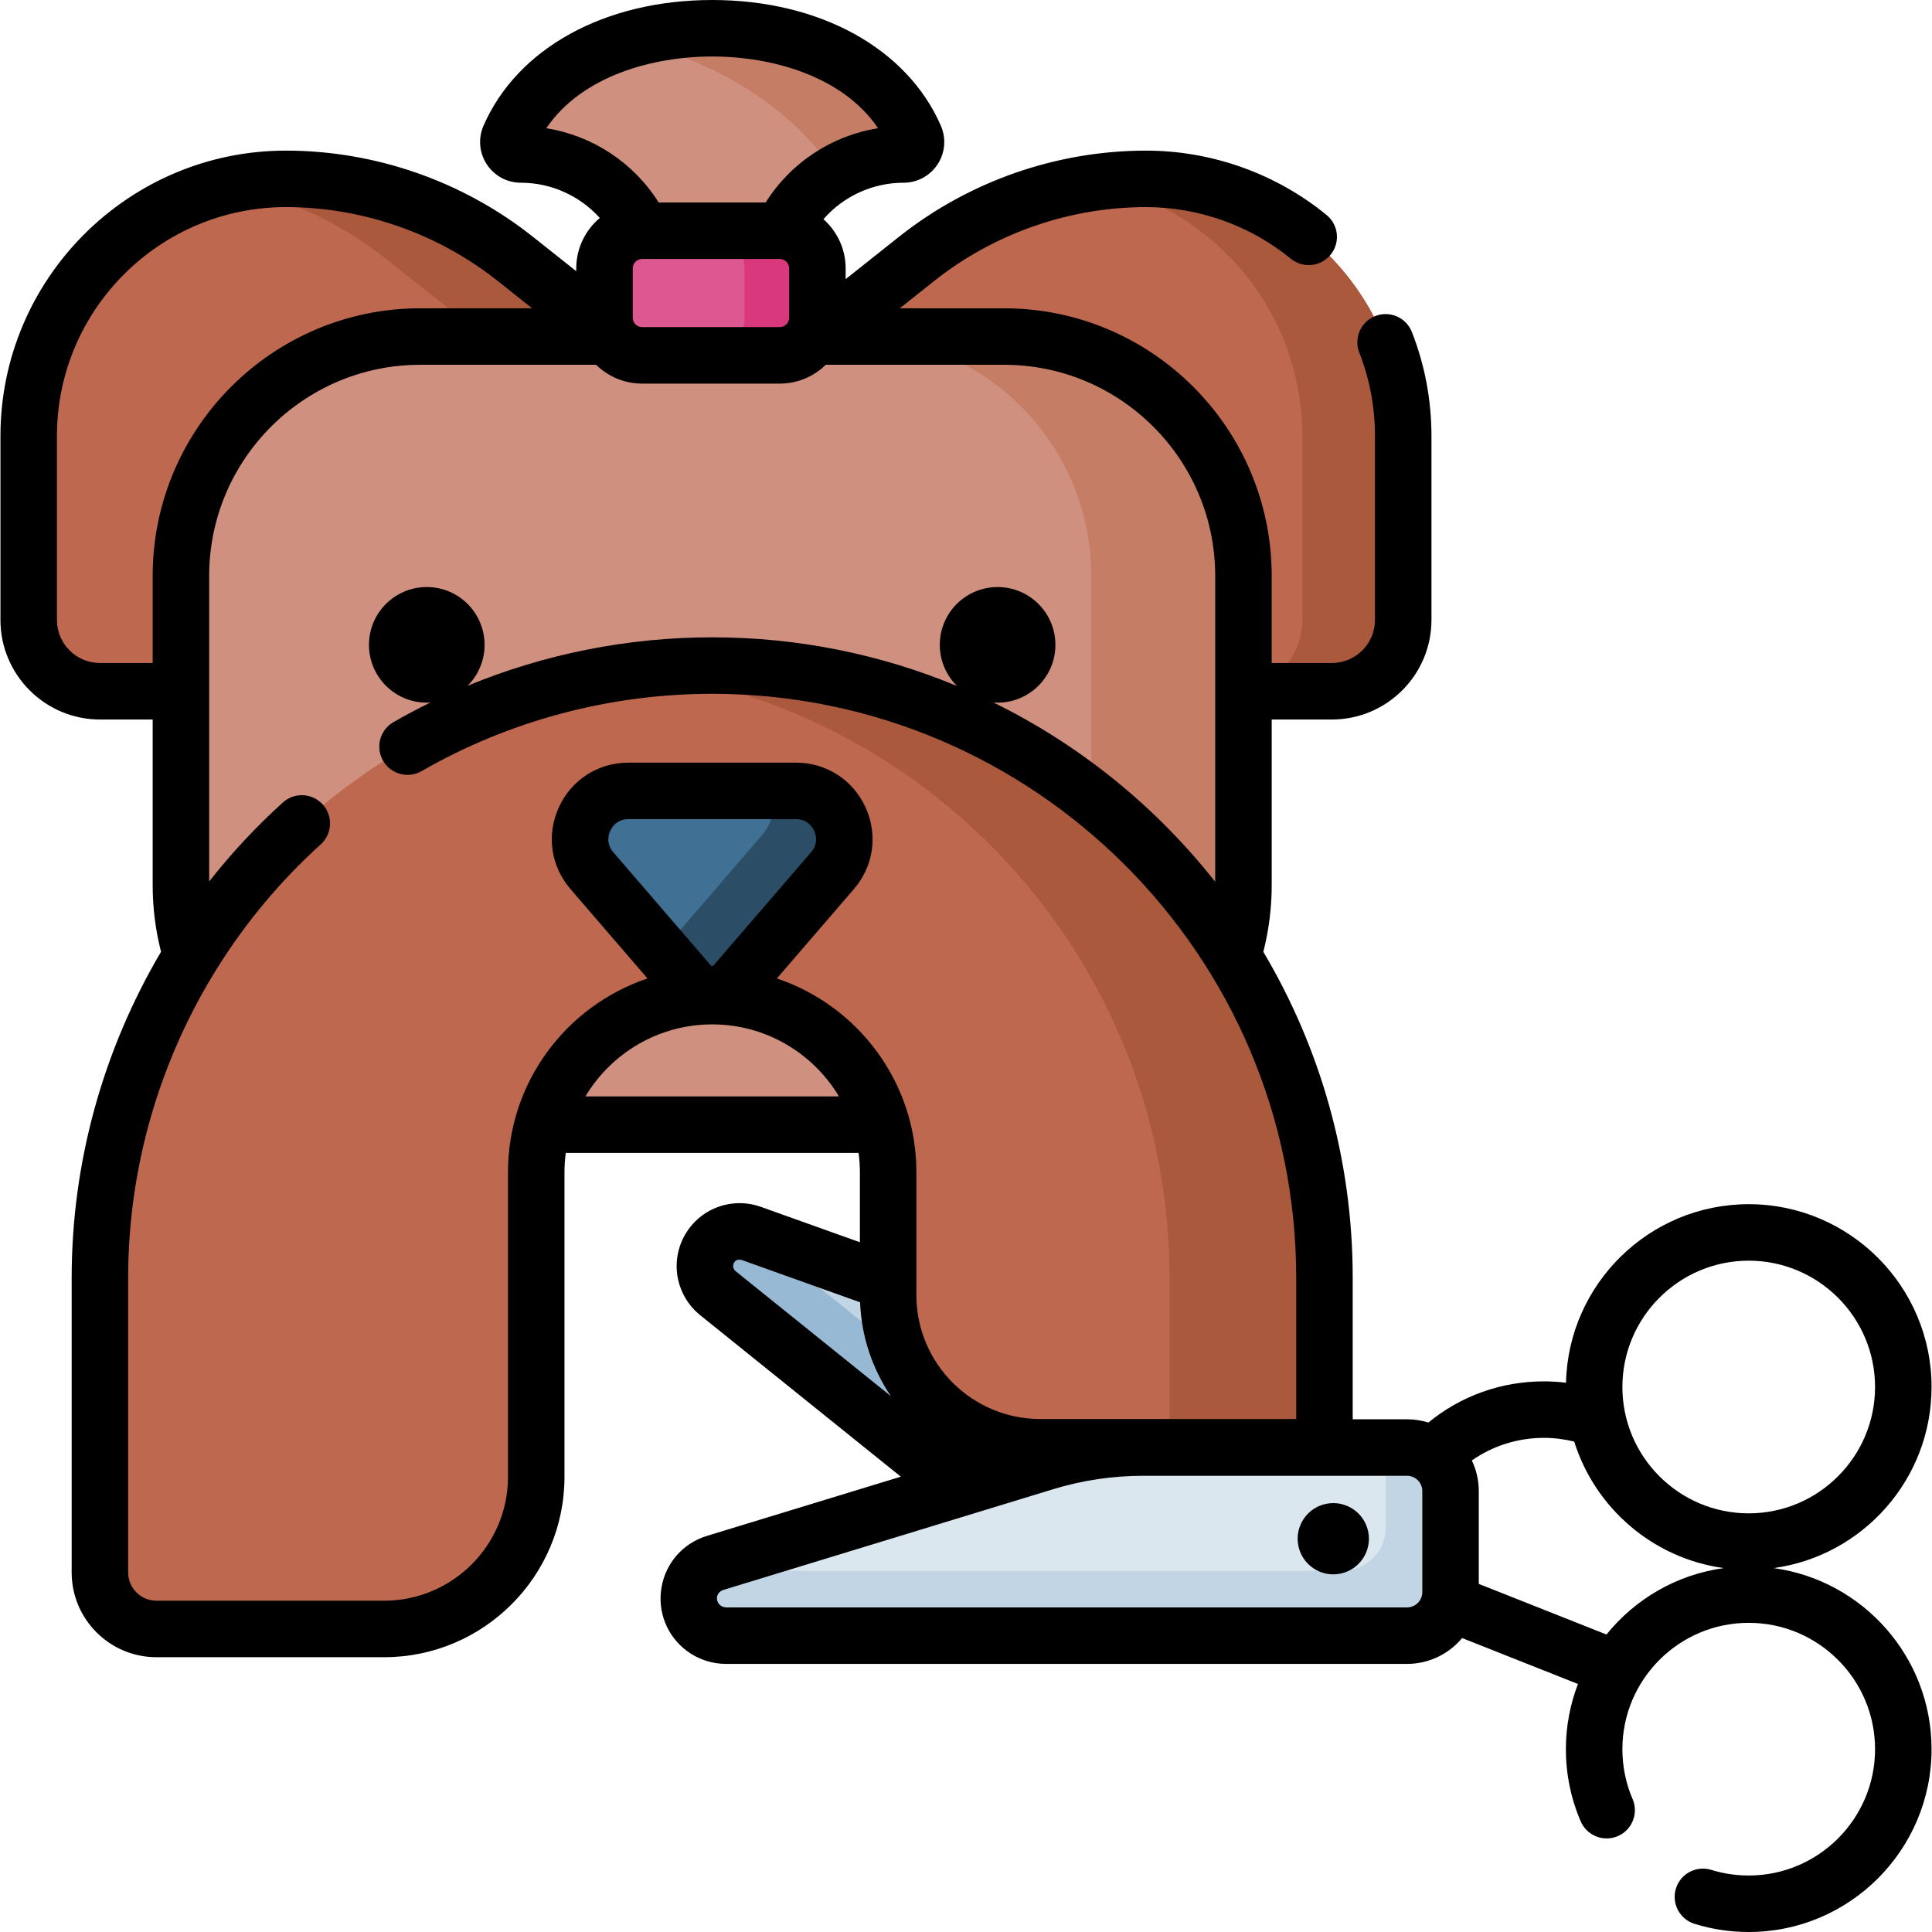 <svg id="Capa_1" enable-background="new 0 0 512 512" height="512" viewBox="0 0 512 512" width="512" xmlns="http://www.w3.org/2000/svg"><g><g><path d="m173.682 76.595h30.11c0-19.692 15.964-35.656 35.656-35.656 2.383 0 3.98-2.449 3.028-4.634-8.468-19.432-30.722-28.82-53.739-28.82s-45.271 9.387-53.739 28.82c-.952 2.185.644 4.634 3.028 4.634 19.692 0 35.656 15.964 35.656 35.656z" fill="#d09080"/></g><g><g><path d="m242.476 36.305c-8.468-19.432-30.722-28.82-53.739-28.82-7.599 0-15.111 1.03-22.075 3.1 22.815 5.609 43.18 17.663 54.604 35.339 5.325-3.163 11.54-4.986 18.182-4.986 2.384.001 3.98-2.448 3.028-4.633z" fill="#c67d66"/></g></g><g><path d="m206.62 94.177h-36.422c-5.523 0-10-4.477-10-10v-13.035c0-5.523 4.477-10 10-10h36.422c5.523 0 10 4.477 10 10v13.036c0 5.522-4.477 9.999-10 9.999z" fill="#dd5790"/></g><g><path d="m206.64 61.142h-19.312c5.512 0 9.981 4.469 9.981 9.981v13.074c0 5.512-4.469 9.981-9.981 9.981h19.312c5.512 0 9.981-4.469 9.981-9.981v-13.075c-.001-5.512-4.469-9.98-9.981-9.98z" fill="#da387d"/></g><g><path d="m169.097 183.193h-142.596c-10.436 0-18.897-8.46-18.897-18.897v-48.733c0-37.644 30.517-68.161 68.161-68.161 22.076 0 43.503 7.472 60.792 21.199l32.539 25.836v88.756z" fill="#be694f"/></g><g><path d="m136.557 68.602c-17.289-13.727-38.716-21.199-60.792-21.199-5.371 0-10.59.641-15.603 1.815 15.313 2.976 29.79 9.571 42.149 19.384l32.54 25.836v88.755h34.246v-88.755z" fill="#aa593d"/></g><g><path d="m210.373 183.193h142.596c10.436 0 18.897-8.46 18.897-18.897v-48.733c0-37.644-30.517-68.161-68.161-68.161-22.076 0-43.503 7.472-60.792 21.199l-32.539 25.836v88.756z" fill="#be694f"/></g><g><path d="m303.705 47.403c-4.895 0-9.754.388-14.548 1.11 31.821 5.752 55.964 33.573 55.964 67.051v48.733c0 10.436-8.46 18.897-18.897 18.897h26.744c10.436 0 18.897-8.46 18.897-18.897v-48.733c.001-37.645-30.516-68.161-68.16-68.161z" fill="#aa593d"/></g><g><path d="m265.98 298.049h-154.486c-35.096 0-63.547-28.451-63.547-63.547v-81.768c0-35.096 28.451-63.547 63.547-63.547h154.486c35.096 0 63.547 28.451 63.547 63.547v81.768c0 35.096-28.451 63.547-63.547 63.547z" fill="#d09080"/></g><g><path d="m266.103 89.187h-40.343c35.028 0 63.424 28.396 63.424 63.424v82.013c0 35.028-28.396 63.424-63.424 63.424h40.343c35.028 0 63.424-28.396 63.424-63.424v-82.013c0-35.028-28.396-63.424-63.424-63.424z" fill="#c67d66"/></g><g><path d="m380.15 391.577-181.06-64.713c-5.896-2.107-12.128 2.166-12.287 8.425-.073 2.865 1.194 5.6 3.427 7.397l82.169 66.138h107.751z" fill="#c1d5e4"/></g><g><path d="m345.611 379.232h-81.254l-64.897-52.236-.37-.132c-5.896-2.107-12.128 2.166-12.287 8.425-.073 2.865 1.194 5.6 3.427 7.397l82.169 66.138h107.751v-17.247z" fill="#98b9d3"/></g><g><path d="m188.737 176.382c-89.613 0-162.259 72.646-162.259 162.259v78.077c0 8.268 6.703 14.971 14.971 14.971h60.347c22.264 0 40.313-18.049 40.313-40.313v-80.758c0-25.752 20.876-46.628 46.628-46.628 25.752 0 46.628 20.876 46.628 46.628v32.611c0 22.264 18.049 40.313 40.313 40.313h75.318v-44.901c0-89.613-72.646-162.259-162.259-162.259z" fill="#be694f"/></g><g><g><path d="m188.737 176.382c-6.956 0-13.808.439-20.533 1.288 79.919 10.092 141.726 78.313 141.726 160.97v44.901h41.066v-44.901c0-89.613-72.646-162.258-162.259-162.258z" fill="#aa593d"/></g></g><g><path d="m194.797 260.7 25.794-29.935c7.154-8.302 1.255-21.17-9.704-21.17h-44.301c-10.959 0-16.857 12.868-9.704 21.17l25.794 29.935c3.192 3.704 8.93 3.704 12.121 0z" fill="#407093"/></g><g><path d="m210.941 209.595h-6.399c1.089 3.85.425 8.227-2.63 11.772l-25.84 29.989c-.244.283-.507.536-.778.776l7.394 8.581c3.185 3.697 8.912 3.697 12.098 0l25.84-29.989c7.14-8.286 1.253-21.129-9.685-21.129z" fill="#2b4d66"/></g><g><path d="m189.517 414.189 87.375-26.685c8.453-2.582 17.242-3.894 26.08-3.894h69.901c6.371 0 11.536 5.165 11.536 11.536v26.783c0 6.371-5.165 11.536-11.536 11.536h-180.478c-2.12 0-4.184-.684-5.885-1.951-6.479-4.823-4.719-14.965 3.007-17.325z" fill="#dae7ef"/></g><g><path d="m372.874 383.61h-5.633v21.151c0 6.371-5.165 11.536-11.536 11.536h-169.935c-4.347 3.926-4.505 11.313.74 15.219 1.701 1.267 3.765 1.951 5.885 1.951h180.479c6.371 0 11.536-5.165 11.536-11.536v-26.783c0-6.373-5.165-11.538-11.536-11.538z" fill="#c1d5e4"/></g><g><path d="m470.047 415.56c23.595-3.238 41.834-23.517 41.834-47.988 0-26.716-21.735-48.451-48.451-48.451-26.335 0-47.814 21.122-48.423 47.311-1.934-.233-3.884-.357-5.845-.357-11.3 0-22.005 3.843-30.631 10.909-1.788-.558-3.688-.859-5.657-.859h-14.393v-37.484c0-31.528-8.65-61.07-23.687-86.395 1.467-5.735 2.219-11.654 2.219-17.622v-43.946h15.956c14.547 0 26.382-11.835 26.382-26.382v-48.733c0-9.51-1.744-18.786-5.183-27.57-1.507-3.849-5.851-5.749-9.699-4.241-3.85 1.507-5.749 5.849-4.241 9.699 2.755 7.037 4.152 14.477 4.152 22.112v48.733c0 6.292-5.119 11.411-11.411 11.411h-15.956v-23.096c0-39.1-31.81-70.91-70.91-70.91h-27.651l9.114-7.237c15.901-12.624 35.837-19.576 56.139-19.576 13.963 0 27.592 4.858 38.378 13.678 3.2 2.617 7.916 2.145 10.533-1.056s2.144-7.916-1.056-10.533c-13.453-11.001-30.448-17.06-47.856-17.06-23.668 0-46.91 8.105-65.448 22.822l-14.151 11.236v-2.853c0-5.186-2.284-9.837-5.885-13.038 5.294-6.06 13.005-9.659 21.227-9.659 3.65 0 7.024-1.824 9.024-4.878 2.003-3.057 2.327-6.882.866-10.231-8.954-20.551-32.174-33.316-60.6-33.316s-51.646 12.765-60.601 33.314c-1.461 3.35-1.137 7.176.866 10.232 2 3.055 5.373 4.878 9.024 4.878 8.059 0 15.642 3.476 20.929 9.334-3.811 3.207-6.242 8.004-6.242 13.363v.748l-11.501-9.131c-18.536-14.717-41.779-22.822-65.447-22.822-41.711 0-75.647 33.935-75.647 75.647v48.733c0 14.547 11.836 26.382 26.383 26.382h13.96v43.946c0 5.973.752 11.879 2.217 17.611-15.326 25.933-23.686 55.757-23.686 86.406v78.077c0 12.382 10.074 22.457 22.457 22.457h60.347c26.356 0 47.798-21.442 47.798-47.798v-80.758c0-1.724.124-3.418.341-5.084h77.604c.217 1.666.341 3.36.341 5.084v18.587l-26.27-9.389c-5.023-1.795-10.649-1.065-15.047 1.95-4.4 3.017-7.107 8.001-7.242 13.333-.133 5.163 2.191 10.18 6.216 13.42l53.193 42.814-51.398 15.697s0 0-.001 0c-6.289 1.921-10.894 7.14-12.018 13.618-1.125 6.479 1.453 12.944 6.728 16.872 2.973 2.214 6.65 3.432 10.355 3.432h180.479c5.863 0 11.111-2.669 14.603-6.853l30.696 12.174c-2.057 5.37-3.195 11.191-3.195 17.276 0 6.636 1.32 13.069 3.922 19.123 1.634 3.797 6.034 5.552 9.835 3.921 3.797-1.634 5.553-6.036 3.92-9.834-1.795-4.176-2.706-8.62-2.706-13.211 0-18.461 15.02-33.481 33.481-33.481s33.48 15.02 33.48 33.481-15.019 33.48-33.48 33.48c-3.389 0-6.728-.503-9.926-1.494-3.948-1.219-8.143.985-9.367 4.934-1.223 3.949.985 8.142 4.934 9.367 4.636 1.437 9.466 2.165 14.359 2.165 26.716 0 48.451-21.735 48.451-48.451 0-24.473-18.24-44.752-41.835-47.99zm-6.617-81.468c18.461 0 33.48 15.019 33.48 33.48s-15.019 33.48-33.48 33.48-33.481-15.019-33.481-33.48 15.02-33.48 33.481-33.48zm-295.746-262.97c0-1.376 1.119-2.495 2.495-2.495h36.461c1.376 0 2.495 1.119 2.495 2.495v13.074c0 1.376-1.119 2.495-2.495 2.495h-36.461c-1.376 0-2.495-1.119-2.495-2.495zm-22.905-37.134c9.405-13.906 28.275-19.017 43.958-19.017s34.551 5.109 43.957 19.015c-12.219 1.938-23.123 9.073-29.784 19.67h-28.353c-6.66-10.587-17.572-17.727-29.778-19.668zm-118.278 141.719c-6.293 0-11.412-5.119-11.412-11.411v-48.733c0-33.457 27.219-60.676 60.676-60.676 20.302 0 40.239 6.952 56.138 19.576l9.115 7.237h-29.646c-39.1 0-70.91 31.81-70.91 70.91v23.096h-13.961zm108.122 134.911v80.758c0 18.101-14.726 32.827-32.827 32.827h-60.347c-4.128 0-7.486-3.358-7.486-7.486v-78.077c-.01-29.372 8.424-57.91 23.778-82.363 7.492-11.929 16.627-22.894 27.26-32.504 3.067-2.772 3.307-7.505.535-10.572-2.772-3.068-7.506-3.307-10.572-.535-7.14 6.452-13.656 13.467-19.532 20.934v-80.989c0-30.845 25.094-55.939 55.939-55.939h46.608c3.151 3.082 7.455 4.99 12.2 4.99h36.461c4.745 0 9.049-1.908 12.2-4.99h47.263c30.845 0 55.939 25.094 55.939 55.939v81.061c-15.719-19.919-35.801-36.239-58.787-47.518.372.027.742.057 1.121.057 8.46 0 15.318-6.858 15.318-15.318s-6.858-15.318-15.318-15.318-15.318 6.858-15.318 15.318c0 4.27 1.75 8.127 4.568 10.905-20.001-8.306-41.917-12.902-64.888-12.902-22.316 0-44.366 4.398-64.811 12.832 2.774-2.772 4.491-6.603 4.491-10.835 0-8.46-6.858-15.318-15.318-15.318s-15.318 6.858-15.318 15.318 6.858 15.318 15.318 15.318c.332 0 .656-.029.982-.05-3.324 1.628-6.598 3.366-9.813 5.214-3.585 2.059-4.82 6.636-2.759 10.219 2.06 3.584 6.636 4.822 10.219 2.759 23.318-13.403 49.947-20.487 77.009-20.487 85.342 0 154.773 69.431 154.773 154.774v37.415h-67.832c-18.101 0-32.827-14.726-32.827-32.827v-32.611c0-23.847-15.512-44.126-36.97-51.314l20.416-23.694c5.237-6.077 6.413-14.383 3.07-21.677s-10.404-11.824-18.426-11.824h-44.409c-8.023 0-15.083 4.53-18.426 11.824-3.342 7.293-2.166 15.6 3.071 21.677l20.416 23.694c-21.459 7.189-36.971 27.468-36.971 51.315zm54.114-54.617c-.229 0-.337-.126-.378-.173l-25.841-29.99c-2.003-2.325-1.228-4.738-.802-5.667.426-.93 1.748-3.091 4.816-3.091h44.409c3.069 0 4.391 2.162 4.817 3.091.426.93 1.201 3.342-.802 5.667l-25.841 29.99c-.041.047-.149.173-.378.173zm-33.599 34.562c6.844-11.423 19.341-19.088 33.599-19.088 14.257 0 26.754 7.665 33.599 19.088zm39.149 44.916c.171-1.316.994-1.881 2.284-1.566l31.358 11.208c.36 9.191 3.318 17.725 8.172 24.878l-41.175-33.142c-.415-.333-.653-.848-.639-1.378zm178.587 90.502h-180.479c-2.668-.139-3.399-3.706-.691-4.633h-.001l87.375-26.685c7.751-2.367 15.79-3.567 23.894-3.567h69.902c2.234 0 4.051 1.817 4.051 4.051v26.783c0 2.234-1.817 4.051-4.051 4.051zm52.854 7.183-33.832-13.418v-24.599c0-2.904-.673-5.647-1.842-8.111 5.568-3.888 12.173-5.989 19.108-5.989 2.721 0 5.409.344 8.021.986 5.527 17.637 20.889 30.956 39.63 33.528-12.509 1.716-23.507 8.219-31.085 17.603z"/><ellipse cx="353.362" cy="407.723" rx="9.442" ry="9.442" transform="matrix(.982 -.189 .189 .982 -70.728 74.181)"/></g></g></svg>